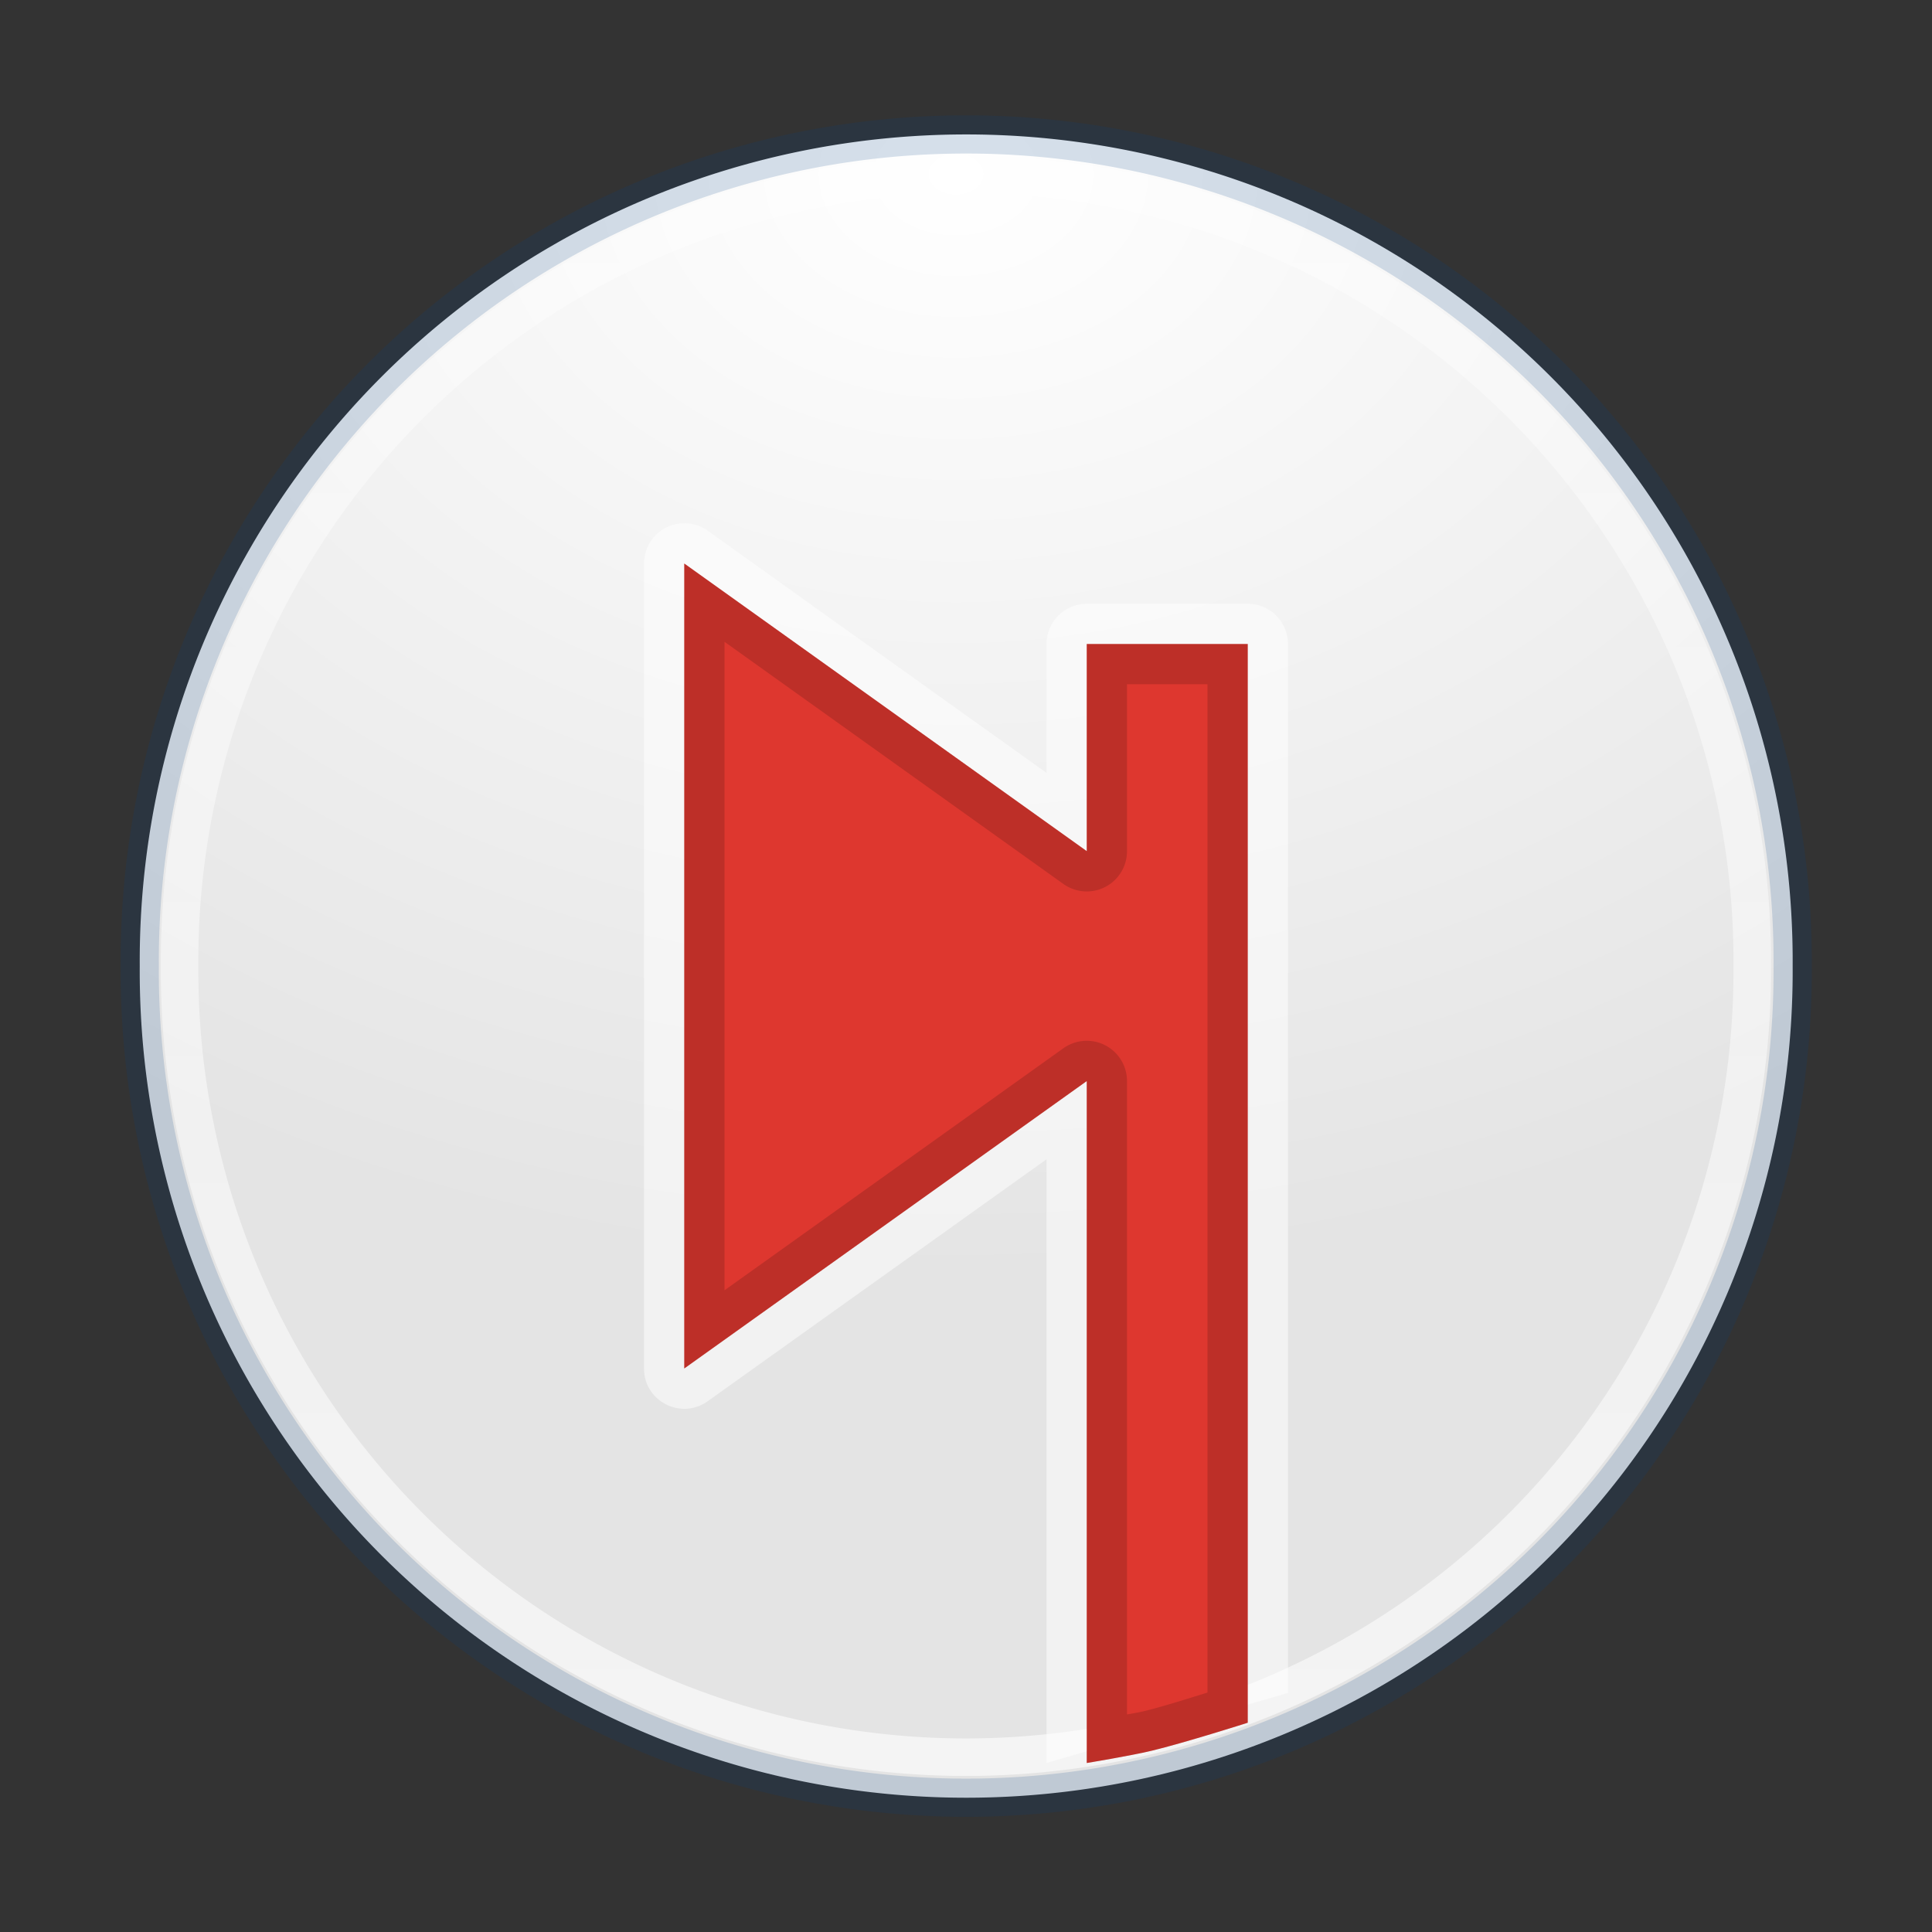 <?xml version="1.0" encoding="UTF-8" standalone="no"?>
<!-- Created with Inkscape (http://www.inkscape.org/) -->

<svg
   xmlns:dc="http://purl.org/dc/elements/1.1/"
   xmlns:cc="http://creativecommons.org/ns#"
   xmlns:rdf="http://www.w3.org/1999/02/22-rdf-syntax-ns#"
   xmlns:svg="http://www.w3.org/2000/svg"
   xmlns="http://www.w3.org/2000/svg"
   xmlns:sodipodi="http://sodipodi.sourceforge.net/DTD/sodipodi-0.dtd"
   xmlns:inkscape="http://www.inkscape.org/namespaces/inkscape"
   id="svg4951"
   height="48"
   width="48"
   version="1.1"
   inkscape:version="0.91 r13725"
   sodipodi:docname="tomahawk.svg">
  <rect width="100%" height="100%" fill="#333333" stroke="none"/>
  <sodipodi:namedview
     pagecolor="#ffffff"
     bordercolor="#666666"
     borderopacity="1"
     objecttolerance="10"
     gridtolerance="10"
     guidetolerance="10"
     inkscape:pageopacity="0"
     inkscape:pageshadow="2"
     inkscape:window-width="1535"
     inkscape:window-height="876"
     id="namedview37"
     showgrid="false"
     inkscape:zoom="4.9166667"
     inkscape:cx="-10.779661"
     inkscape:cy="24"
     inkscape:window-x="65"
     inkscape:window-y="24"
     inkscape:window-maximized="1"
     inkscape:current-layer="svg4951" />
  <defs
     id="defs4953">
    <radialGradient
       id="radialGradient3302"
       gradientUnits="userSpaceOnUse"
       cy="186.17"
       cx="99.157"
       gradientTransform="matrix(.271 0 0 .088 -2.855 25.187)"
       r="62.769">
      <stop
         id="stop3822-2-6-3"
         stop-color="#3d3d3d"
         offset="0" />
      <stop
         id="stop3864-8-7-7"
         stop-color="#686868"
         stop-opacity=".498"
         offset=".5" />
      <stop
         id="stop3824-1-2-5"
         stop-color="#686868"
         stop-opacity="0"
         offset="1" />
    </radialGradient>
    <radialGradient
       id="radialGradient3037"
       gradientUnits="userSpaceOnUse"
       cy="-17.681"
       cx="14.892"
       gradientTransform="matrix(-1.792 4.7451e-8 -3.529e-8 -1.333 41.581 -41.248)"
       r="25.571">
      <stop
         id="stop3767"
         stop-color="#fff"
         offset="0" />
      <stop
         id="stop3769"
         stop-color="#e4e4e4"
         offset="1" />
    </radialGradient>
    <linearGradient
       id="linearGradient3039"
       y2="32.568"
       gradientUnits="userSpaceOnUse"
       x2="15.124"
       y1="-18.801"
       x1="15.124">
      <stop
         id="stop3777"
         stop-color="#fff"
         stop-opacity=".588"
         offset="0" />
      <stop
         id="stop3779"
         stop-color="#fff"
         offset="1" />
    </linearGradient>
    <linearGradient
       id="linearGradient3127"
       y2="156"
       gradientUnits="userSpaceOnUse"
       y1="133.54"
       x2="36.164"
       x1="36.164">
      <stop
         id="stop5191"
         stop-color="#fff"
         offset="0" />
      <stop
         id="stop5193"
         stop-color="#fff"
         stop-opacity="0"
         offset="1" />
    </linearGradient>
    <clipPath
       id="clipPath-368322014">
      <g
         id="g17"
         transform="translate(0 -1004.4)">
        <path
           id="path19"
           d="m-24 13c0 1.105-0.672 2-1.5 2s-1.5-0.895-1.5-2 0.672-2 1.5-2 1.5 0.895 1.5 2z"
           transform="matrix(15.333 0 0 11.5 415 878.86)"
           fill="#1890d0" />
      </g>
    </clipPath>
  </defs>
  <path
     id="path2985"
     d="m40.781 6.833a25.571 25.571 0 1 1 -51.141 0 25.571 25.571 0 1 1 51.141 0z"
     transform="matrix(.803 0 0 .803 11.791 18.515)"
     fill="url(#radialGradient3037)" />
  <path
     id="path3755"
     d="m40.781 6.833a25.571 25.571 0 1 1 -51.141 0 25.571 25.571 0 1 1 51.141 0z"
     stroke-opacity=".163"
     transform="matrix(.803 0 0 .803 11.791 18.515)"
     stroke="#004081"
     stroke-width="1.182"
     fill="none" />
  <path
     id="path3773"
     d="m40.781 6.833a25.571 25.571 0 1 1 -51.141 0 25.571 25.571 0 1 1 51.141 0z"
     stroke-opacity=".588"
     transform="matrix(.764 0 0 .764 12.377 18.778)"
     stroke="url(#linearGradient3039)"
     stroke-width="1.22"
     fill="none" />
  <path
     id="path4317-4"
     style="color:#000000"
     d="m35.312 139.5c-12.41 0-22.375 10.193-22.375 22.969v6.25h0.375 44.031 0.375v-6.25c0.001-12.77-9.995-22.97-22.406-22.97z"
     stroke="url(#linearGradient3127)"
     stroke-width="1.369"
     fill="none" />
  <g
     id="g4402"
     fill="none">
    <g
       id="g4404"
       transform="matrix(.778 0 0 .799 3 5.207)">
      <g
         id="g4406"
         fill="none"
         clip-path="url(#clipPath-368322014)">
        <!-- color: #e2e2e2 -->
        <g
           id="g4408"
           fill="none">
          <path
             id="path4410"
             fill="none"
             d="m18 11v25.02l18-12.504m-18-12.512" />
        </g>
      </g>
    </g>
    <path
       id="path4412"
       d="m27 16h4v26.8s-1.31 0.433-1.978 0.6c-0.667 0.167-2.022 0.4-2.022 0.4z" />
  </g>
  <path
     id="path4396"
     opacity=".5"
     style="color-rendering:auto;text-decoration-color:#000000;color:#000000;isolation:auto;mix-blend-mode:normal;shape-rendering:auto;solid-color:#000000;block-progression:tb;text-decoration-line:none;text-decoration-style:solid;image-rendering:auto;white-space:normal;text-indent:0;text-transform:none"
     d="m17.02 13c-0.56-0.011-1.02 0.44-1.02 1v20c-0.001 0.814 0.92 1.288 1.582 0.814l8.418-6.011v14.998l6-1.74v-18.057-8.004c-0-0.552-0.448-1-1-1h-4c-0.552 0-1 0.448-1 1v3.201l-8.418-6.016c-0.164-0.118-0.361-0.182-0.562-0.186zm0.98 2.945 8.418 6.016c0.662 0.474 1.583 0 1.582-0.815v-4.146h2v7.004 18.047c-0.517 0.16-1.121 0.354-1.617 0.473-0.109 0.026-0.219 0.04-0.383 0.072v-15.736c0.001-0.814-0.92-1.288-1.582-0.814l-8.418 6.011z"
     fill="#fff" />
  <path
     id="rect4378"
     d="m17 14v20l10-7.141v16.942s1.082-0.177 1.615-0.305c0.806-0.193 2.385-0.695 2.385-0.695v-18.797-8.004h-4v5.146l-10-7.146z"
     fill="#de372f" />
  <g
     id="g49"
     transform="matrix(.778 0 0 .799 3 5.207)">
    <g
       id="g51"
       clip-path="url(#clipPath-368322014)">
      <!-- color: #e2e2e2 -->
    </g>
  </g>
  <path
     id="path4389"
     opacity=".15"
     d="m17 14v20l10-7.141v16.942s1.082-0.177 1.615-0.305c0.806-0.193 2.385-0.695 2.385-0.695v-18.797-8.004h-4v5.146l-10-7.146zm1 1.945l8.418 6.016a1 1 0 0 0 1.582 -0.815v-4.146h2v7.004 18.047c-0.517 0.159-1.121 0.354-1.617 0.472-0.109 0.026-0.219 0.041-0.383 0.073v-15.737a1 1 0 0 0 -1.582 -0.814l-8.418 6.012v-16.112z" />
</svg>
